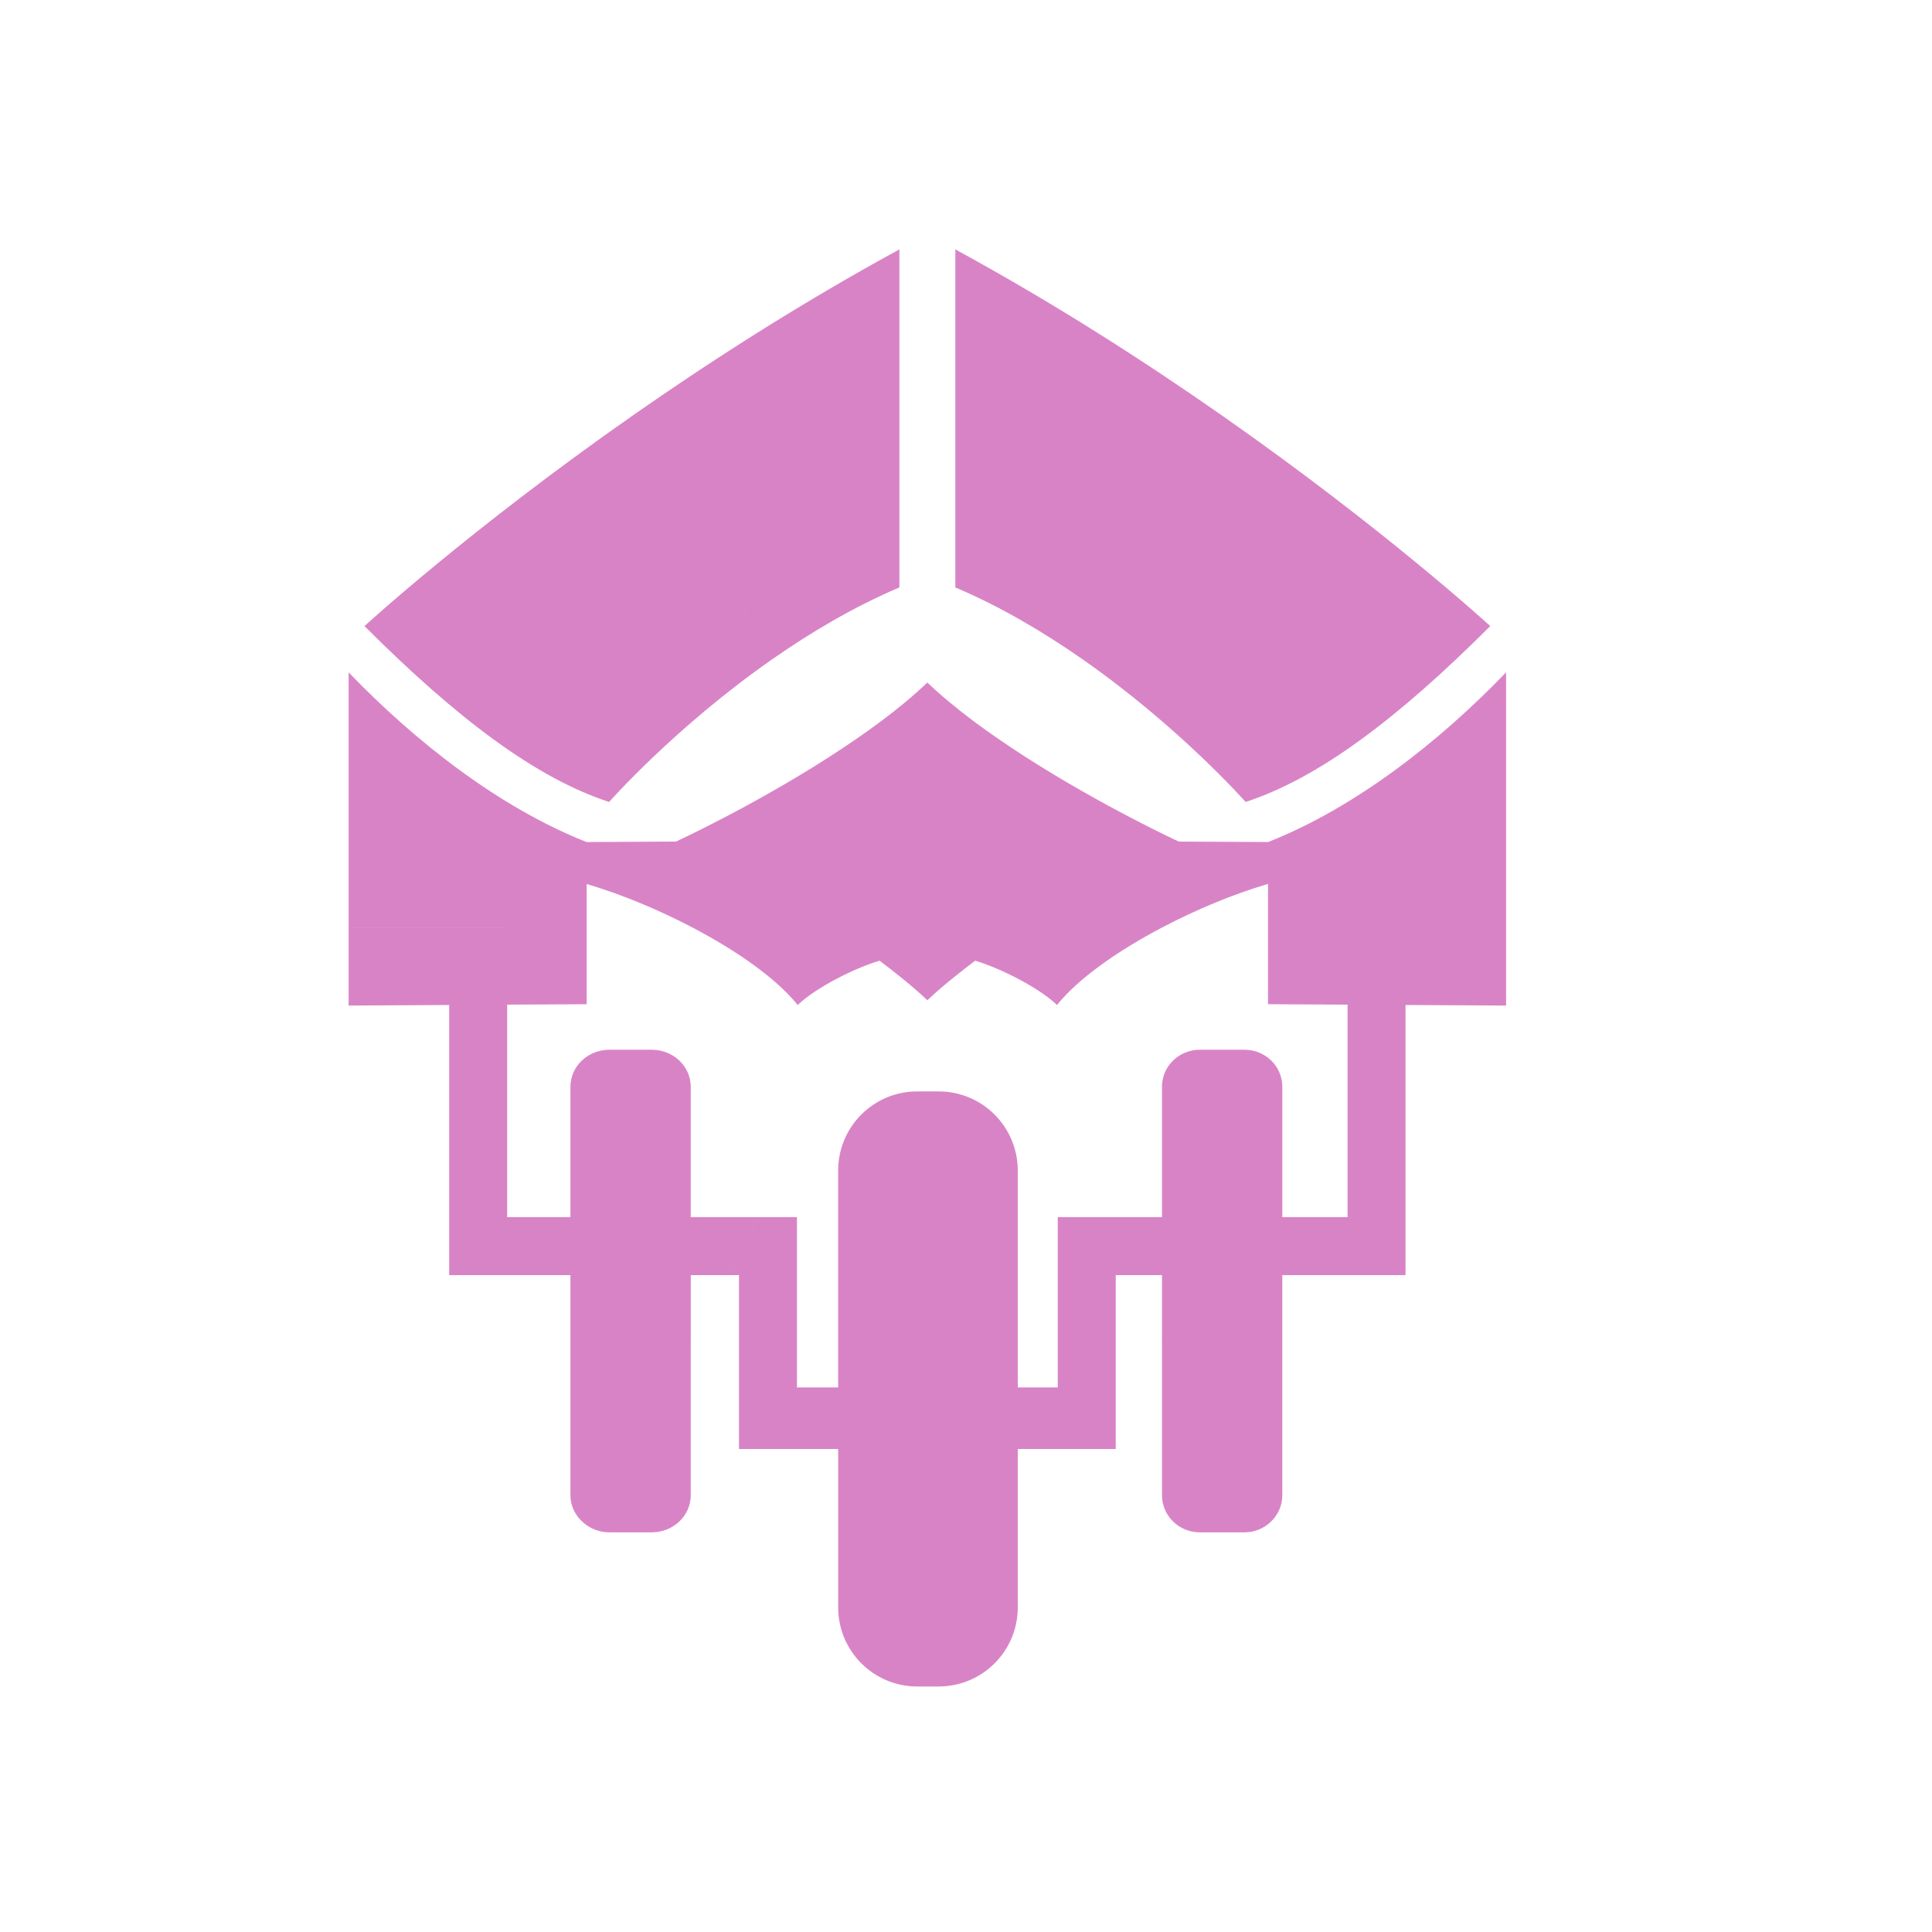<?xml version="1.0" encoding="UTF-8" standalone="no"?>
<svg
   xmlns:dc="http://purl.org/dc/elements/1.1/"
   xmlns:cc="http://creativecommons.org/ns#"
   xmlns:rdf="http://www.w3.org/1999/02/22-rdf-syntax-ns#"
   xmlns:svg="http://www.w3.org/2000/svg"
   xmlns="http://www.w3.org/2000/svg"
   xmlns:sodipodi="http://sodipodi.sourceforge.net/DTD/sodipodi-0.dtd"
   xmlns:inkscape="http://www.inkscape.org/namespaces/inkscape"
   enable-background="new"
   width="1in"
   height="1in"
   viewBox="0 0 1 1"
   version="1.1"
   id="svg827"
   sodipodi:docname="player6-start.svg"
   inkscape:version="0.92.2 2405546, 2018-03-11">
  <sodipodi:namedview
     pagecolor="#ffffff"
     bordercolor="#666666"
     borderopacity="1"
     objecttolerance="10"
     gridtolerance="10"
     guidetolerance="10"
     inkscape:pageopacity="0"
     inkscape:pageshadow="2"
     inkscape:window-width="1914"
     inkscape:window-height="952"
     id="namedview890"
     showgrid="false"
     inkscape:zoom="7.5104167"
     inkscape:cx="48"
     inkscape:cy="48"
     inkscape:window-x="0"
     inkscape:window-y="96"
     inkscape:window-maximized="0"
     inkscape:current-layer="svg827" />
  <defs
     id="defs821" />
  <g
     style="display:inline"
     id="g1521">
    <path
       id="path1515"
       transform="scale(0.01)"
       style="display:inline;fill:#d983c7;fill-opacity:1;stroke:none;stroke-width:0.658px;stroke-linecap:butt;stroke-linejoin:miter;stroke-opacity:1"
       d="m 18.045,48.002 v 4.045 L 23.25,52.018 V 66 h 6.275 v 11.393 c 0,0.572 0.266,1.078 0.682,1.43 l 5.547,-9.609 V 66 h 1.855 l 1.732,-3 h -3.588 v -6.746 c 0,-1.065 -0.904,-1.92 -2.025,-1.92 h -2.18 c -1.122,0 -2.023,0.855 -2.023,1.92 V 63 H 26.25 V 52 l 4.117,-0.023 v -3.975 z m 17.785,0 c 2.325,1.218 4.363,2.651 5.459,4.018 0.891,-0.865 2.883,-1.893 4.236,-2.295 0.349,0.261 0.687,0.527 1.021,0.795 L 48,48.002 Z M 32.717,21.529 c -8.442,5.906 -13.852,10.877 -13.852,10.877 4.838,4.837 8.908,7.877 12.662,9.104 0,0 3.419,-3.883 8.455,-7.395 z M 18.045,34.801 V 48 l 12.322,0.002 v -2.246 c 1.814,0.536 3.717,1.332 5.463,2.246 H 48 l -5.09,-8.816 c -3.968,2.55 -7.92,4.373 -7.92,4.373 l -4.629,0.025 C 25.848,41.8 21.51,38.403 18.045,34.801 Z M 46.553,12.908 c -5.134,2.798 -9.824,5.814 -13.836,8.621 l 7.266,12.586 c 1.978,-1.379 4.198,-2.702 6.57,-3.709 z m 2.895,0 V 30.406 c 2.372,1.007 4.592,2.33 6.57,3.709 L 63.283,21.529 C 59.271,18.722 54.582,15.706 49.447,12.908 Z M 48,35.328 c -1.446,1.381 -3.27,2.688 -5.09,3.857 L 48,48.002 53.09,39.186 C 51.27,38.016 49.446,36.709 48,35.328 Z M 63.283,21.529 56.018,34.115 c 5.036,3.512 8.455,7.395 8.455,7.395 3.754,-1.227 7.824,-4.266 12.662,-9.104 0,0 -5.409,-4.971 -13.852,-10.877 z m 14.672,13.271 c -3.465,3.602 -7.803,7 -12.316,8.783 l -4.627,-0.023 c 0,0 -3.953,-1.825 -7.922,-4.375 L 48,48.002 h 12.16 c 1.748,-0.917 3.654,-1.716 5.473,-2.252 v 2.252 H 77.955 Z M 48,48.002 l 1.453,2.518 c 0.334,-0.267 0.672,-0.534 1.021,-0.795 1.353,0.402 3.345,1.43 4.236,2.295 1.097,-1.367 3.129,-2.8 5.449,-4.018 z m 17.633,0 v 3.975 L 69.75,52 v 11 h -3.377 v -6.746 c 0,-1.065 -0.876,-1.92 -1.965,-1.92 h -2.299 c -1.089,0 -1.965,0.855 -1.965,1.92 V 63 h -3.486 l 1.732,3 h 1.754 v 3.037 l 5.623,9.74 c 0.372,-0.349 0.605,-0.838 0.605,-1.385 V 66 H 72.75 V 52.018 l 5.205,0.029 v -4.045 z m -17.633,0 -1.453,2.518 c 0.512,0.41 1.007,0.826 1.453,1.252 0.447,-0.426 0.941,-0.842 1.453,-1.252 z m -0.516,8.488 c -2.273,0 -4.102,1.831 -4.102,4.105 V 71.812 H 41.25 V 63 h -1.908 l -1.732,3 H 38.25 v 9 h 5.133 v 8.188 c 3e-6,2.274 1.829,4.105 4.102,4.105 h 1.092 c 2.273,0 4.104,-1.831 4.104,-4.105 V 75 H 57.75 v -9 h 0.641 L 56.658,63 H 54.75 v 8.812 H 52.68 V 60.596 c 0,-2.274 -1.831,-4.105 -4.104,-4.105 z m 12.66,12.547 v 8.355 c 0,1.065 0.876,1.922 1.965,1.922 h 2.299 c 0.53,0 1.007,-0.206 1.359,-0.537 z m -24.391,0.176 -5.547,9.609 c 0.357,0.302 0.823,0.492 1.342,0.492 h 2.18 c 1.122,0 2.025,-0.857 2.025,-1.922 z" />
  </g>
</svg>
